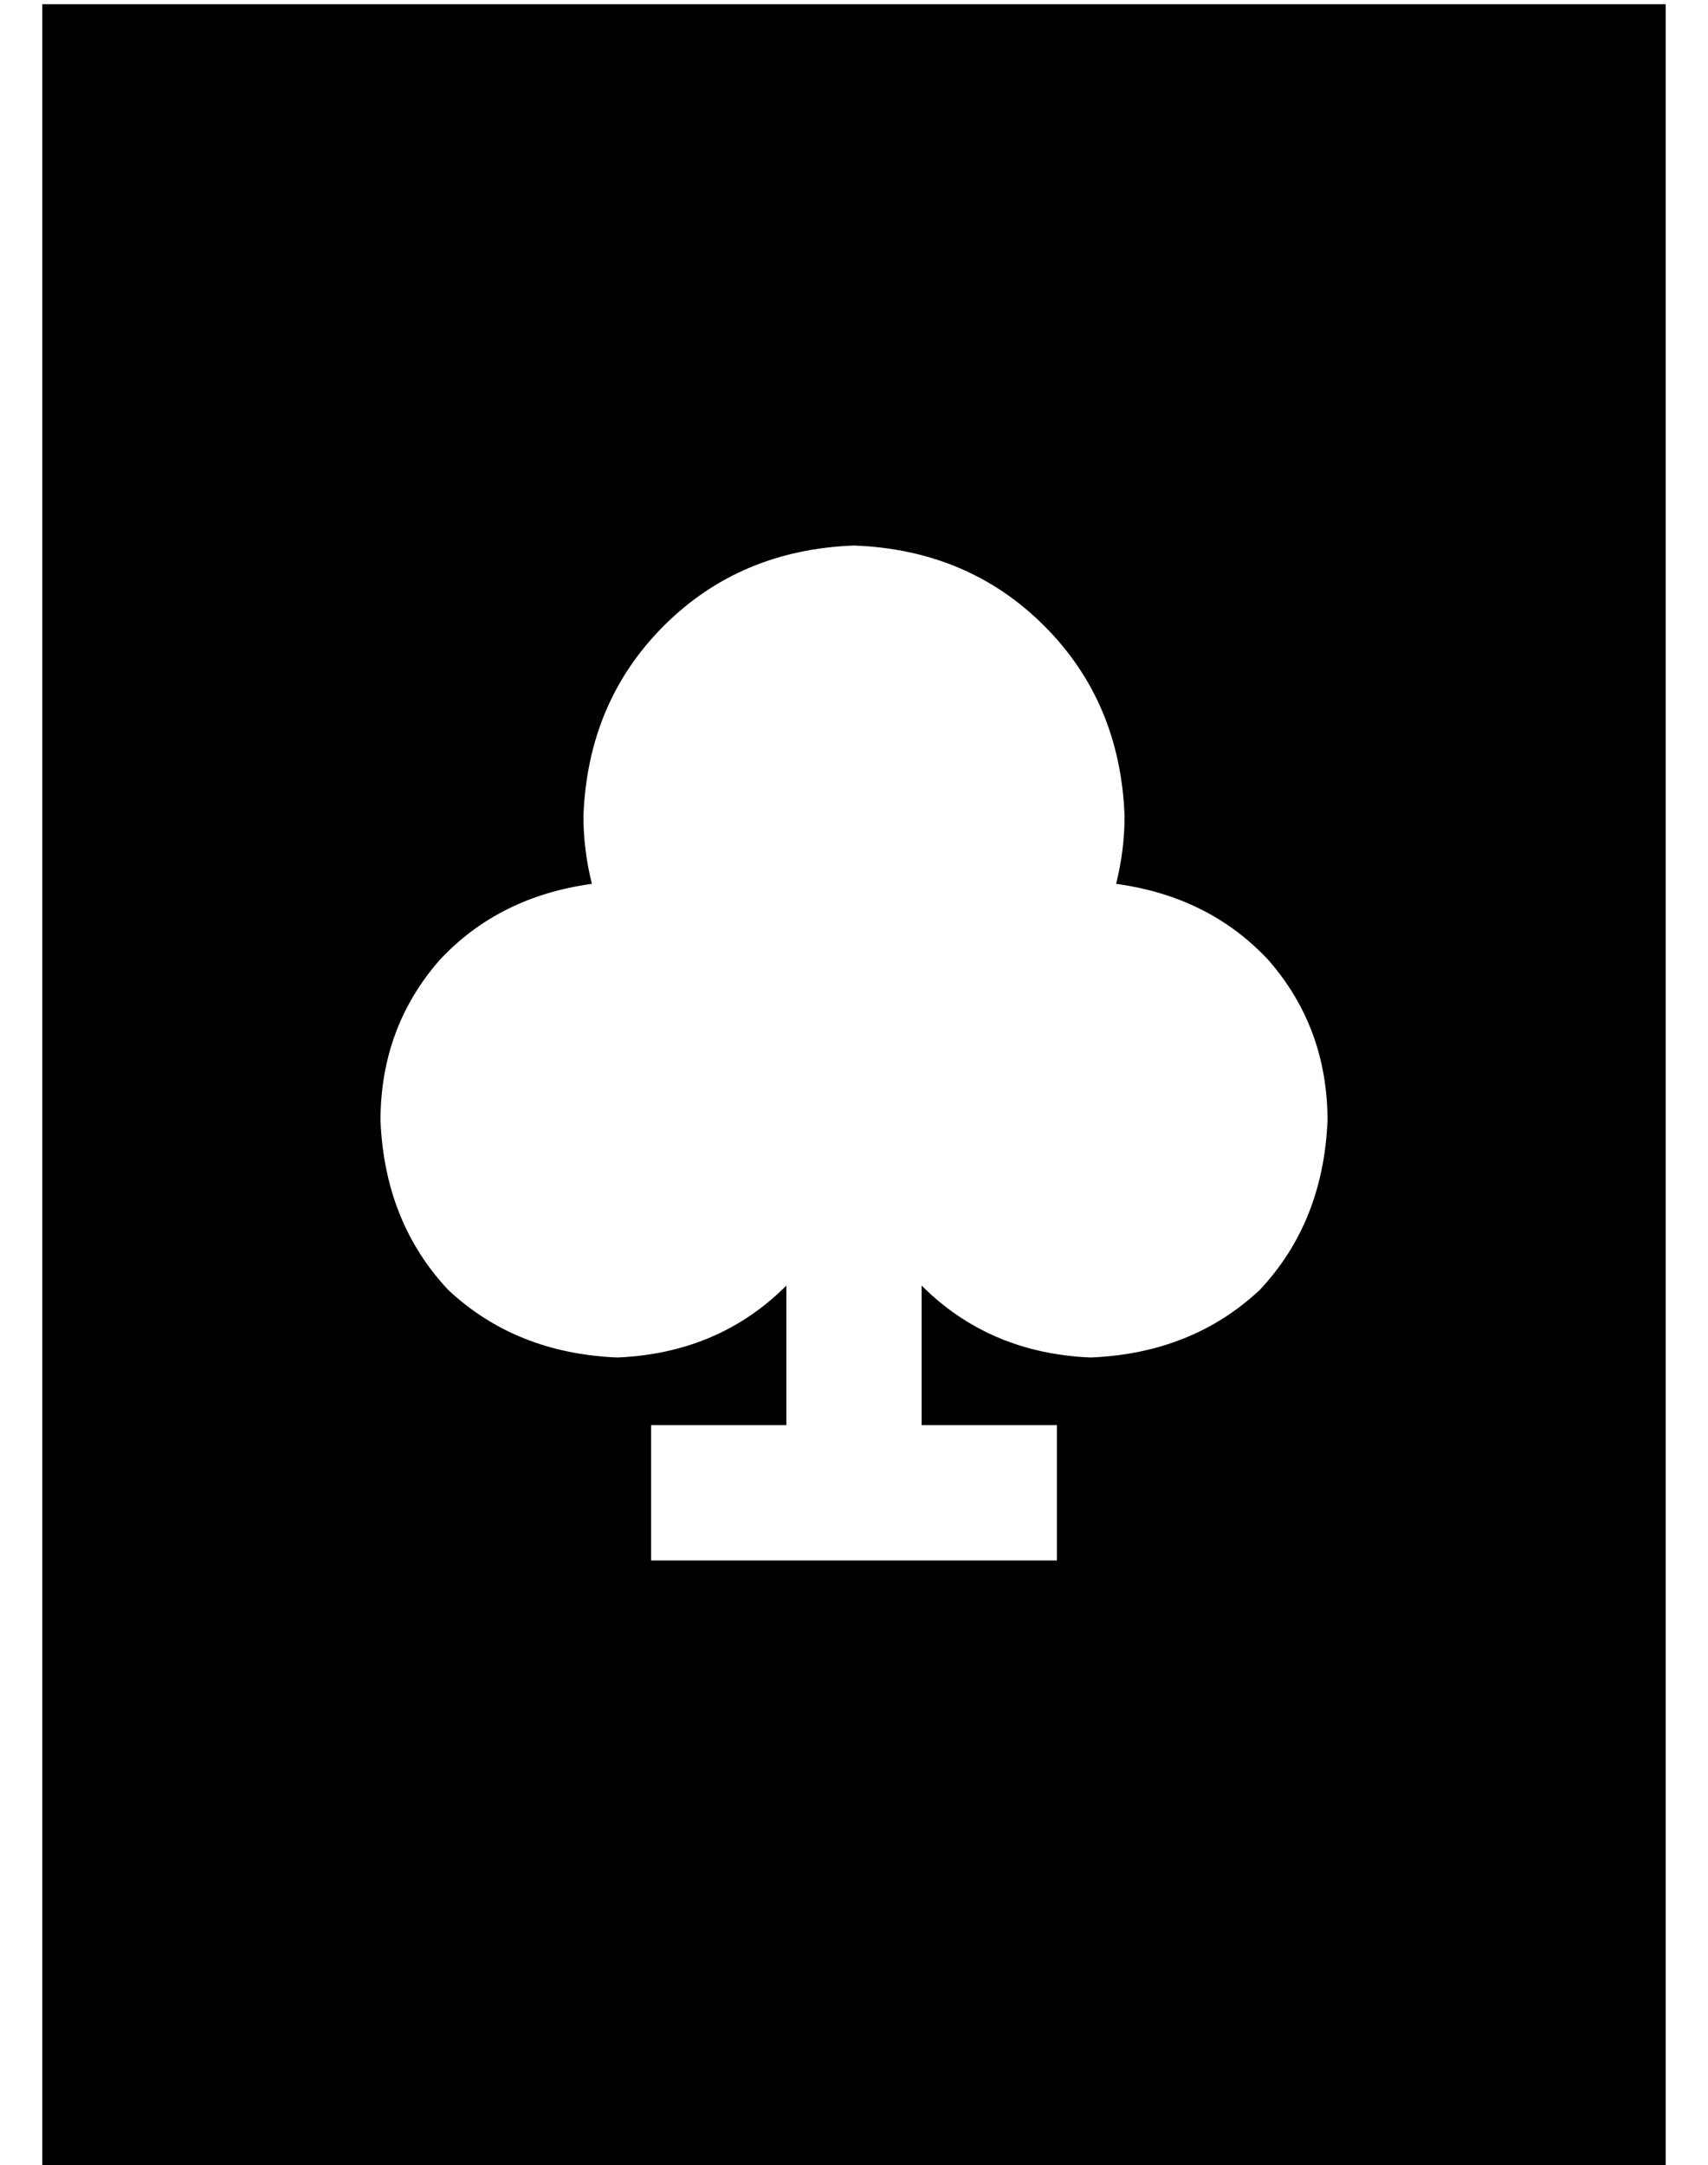 <?xml version="1.0" standalone="no"?>
<!DOCTYPE svg PUBLIC "-//W3C//DTD SVG 1.1//EN" "http://www.w3.org/Graphics/SVG/1.1/DTD/svg11.dtd" >
<svg xmlns="http://www.w3.org/2000/svg" xmlns:xlink="http://www.w3.org/1999/xlink" version="1.1" viewBox="-10 -40 404 512">
   <path fill="currentColor"
d="M384 -39h-384h384h-384v512v0h384v0v-512v0zM256 153q0 8 -2 16q22 3 36 18q14 16 14 38q-1 24 -16 40q-16 15 -40 16q-24 -1 -40 -17v33v0h16h16v32v0h-16h-80v-32v0h16h16v-33v0q-16 16 -40 17q-24 -1 -40 -16q-15 -16 -16 -40q0 -22 14 -38q14 -15 36 -18
q-2 -8 -2 -16q1 -27 19 -45t45 -19q27 1 45 19t19 45v0z" />
</svg>
